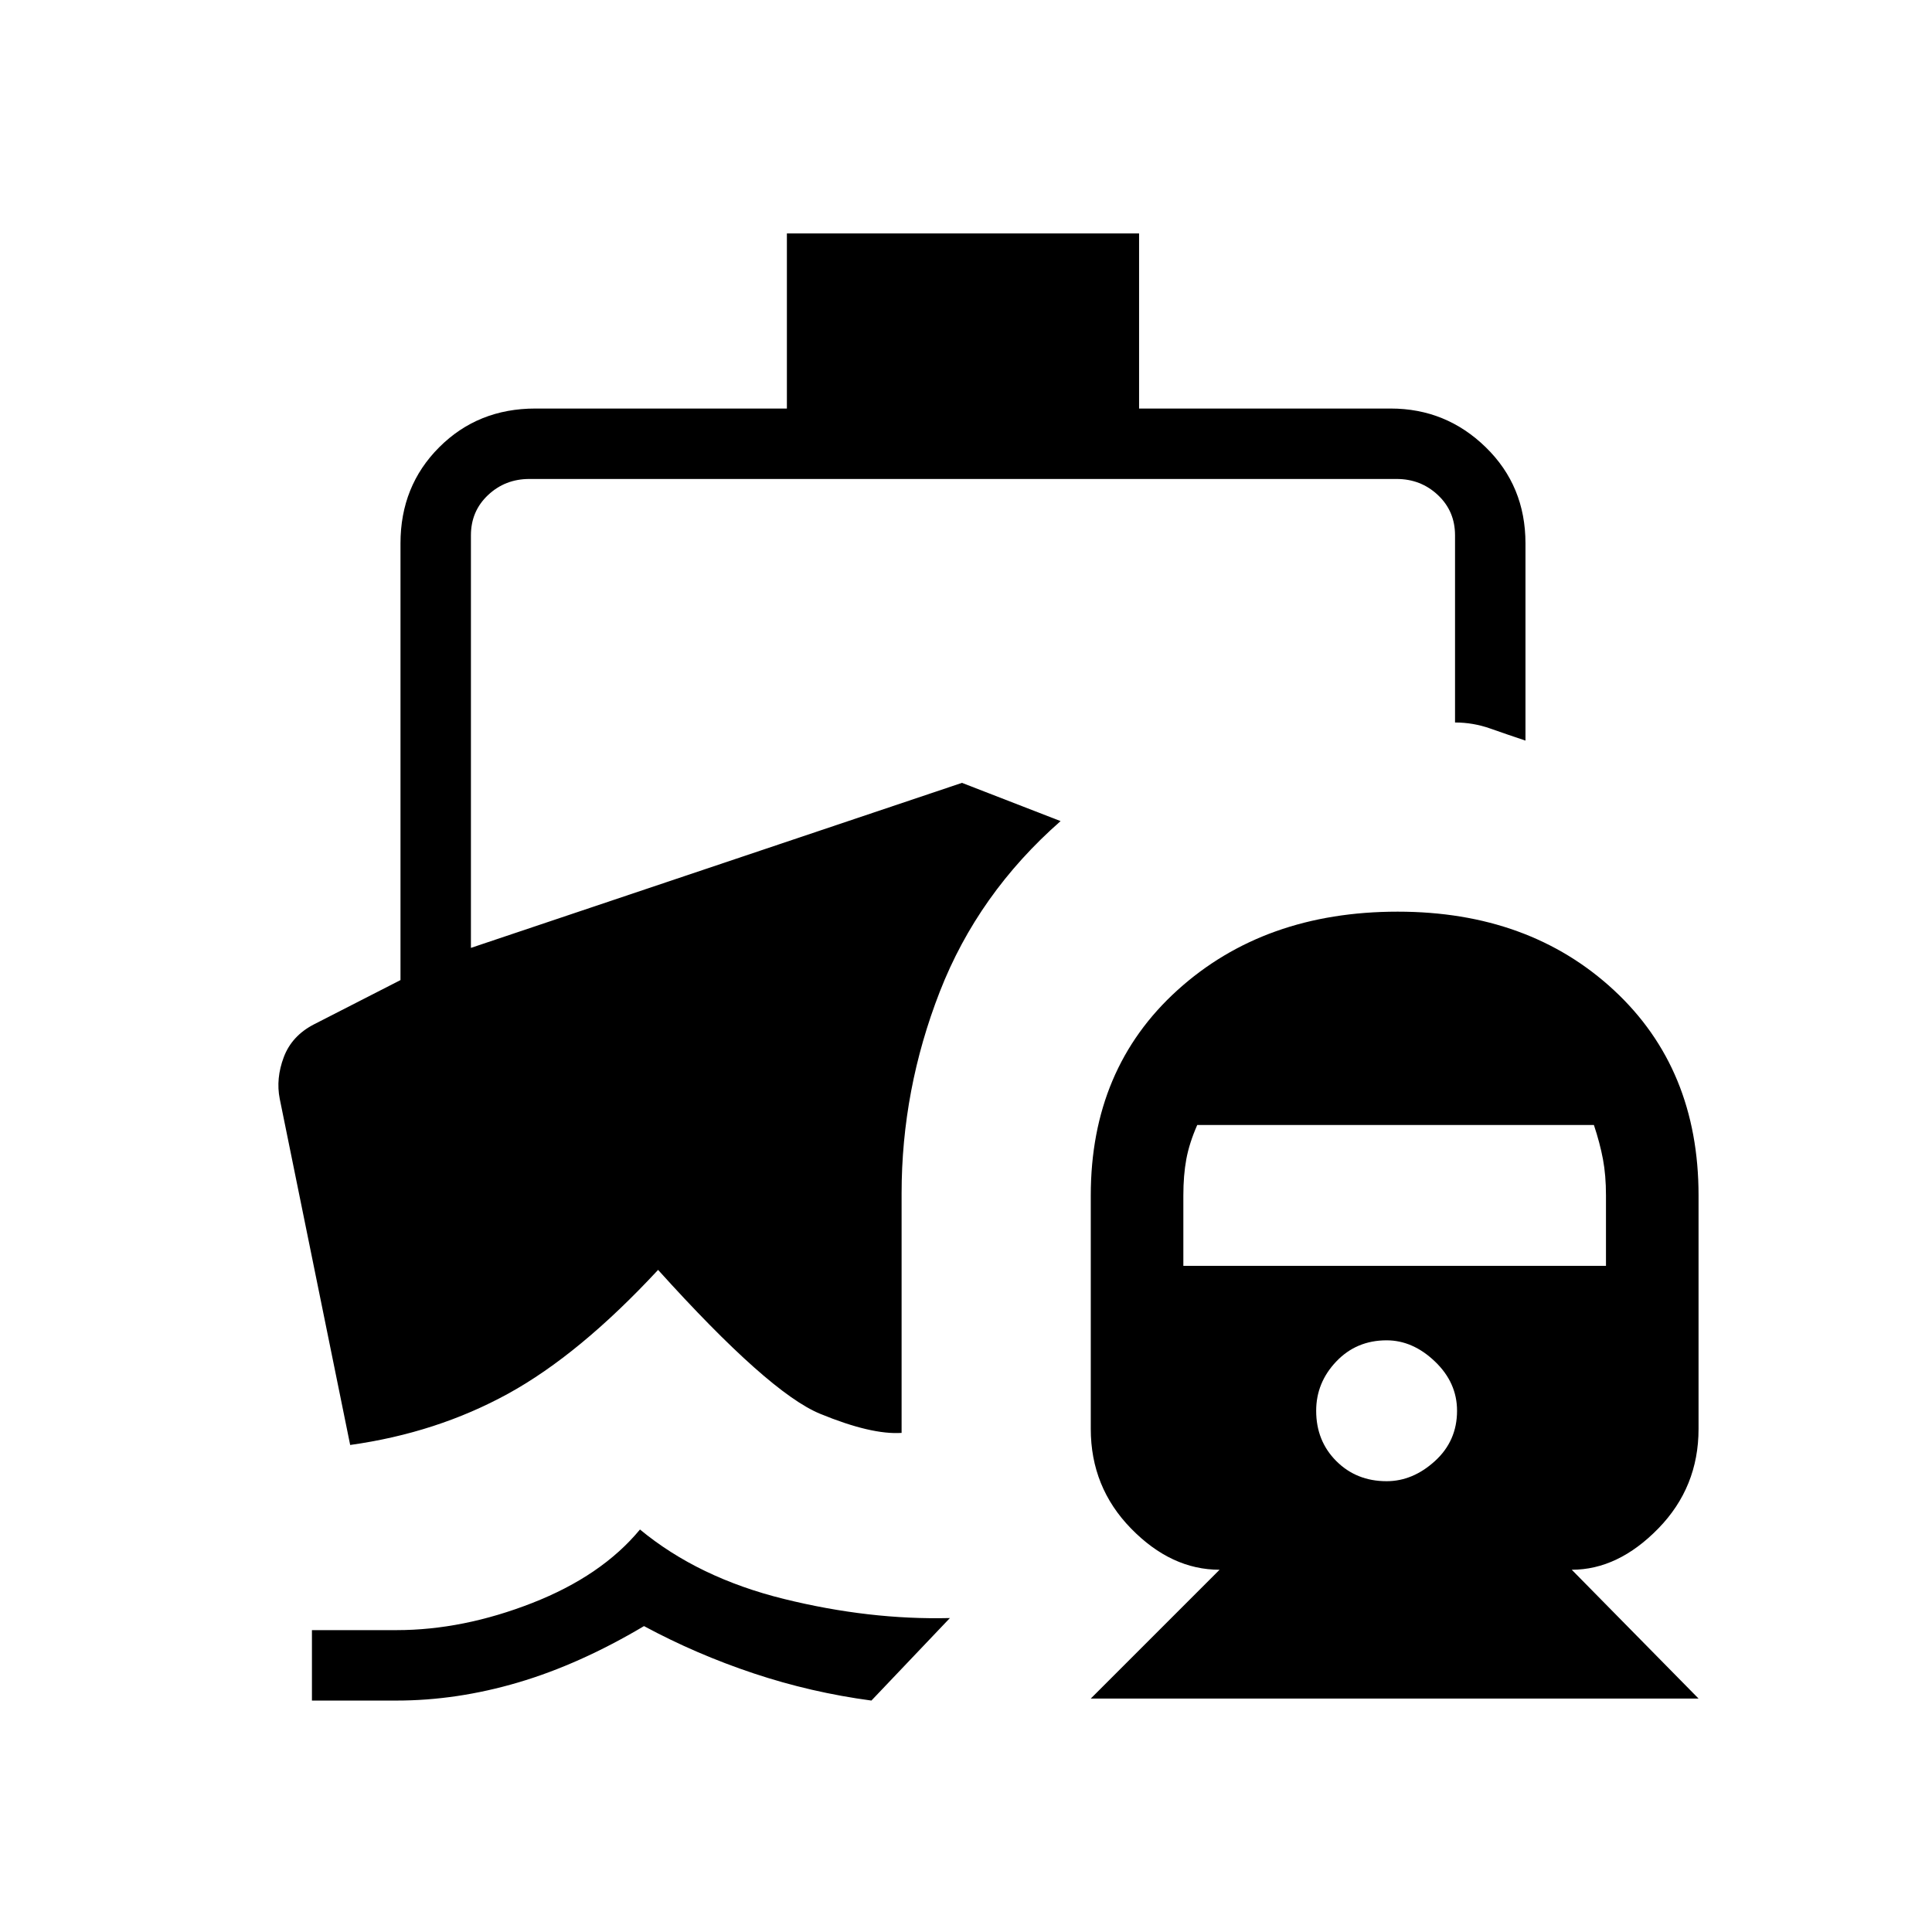 <svg xmlns="http://www.w3.org/2000/svg" height="48" viewBox="0 -960 960 960" width="48"><path d="M318-200q29 24 71.5 34.5T472-156l-39 41q-30-4-58.5-13.5T320-152q-32 19-62.5 28t-60.5 9h-42v-35h42q33 0 67.5-13.5T318-200Zm224 84 64-64q-24 0-44-20.5T542-250v-116q0-63 43.08-102 43.09-39 109.42-39 65.33 0 107.42 39Q844-429 844-366v116q0 29-20 49.5T781-180l63 64H542Zm147-108q13 0 24-10t11-25q0-14-11-24.5T689-294q-15 0-25 10.5T654-259q0 15 10 25t25 10ZM588-331h210v-35q0-10-1.5-18t-4.5-17H594.9q-3.95 9-5.43 17-1.47 8-1.47 18v35ZM391-844h175v87h125q27.53 0 47.26 19.24Q758-718.53 758-690v98q-9-3-17.5-6t-17.5-3v-93q0-12-8.5-20t-20.5-8H263q-12 0-20.5 8t-8.5 20v205l244-82 49 19q-41 36-60 84.71-19 48.71-19 100.29v119q-15 1-40.5-9.5T327-329q-39 42-74.5 61.5T174-242l-35-172q-2-10.06 2-20.69 3.99-10.62 15-16.31l43-22v-217q0-28.53 19.24-47.76Q237.48-757 266-757h125v-87Z"/></svg>